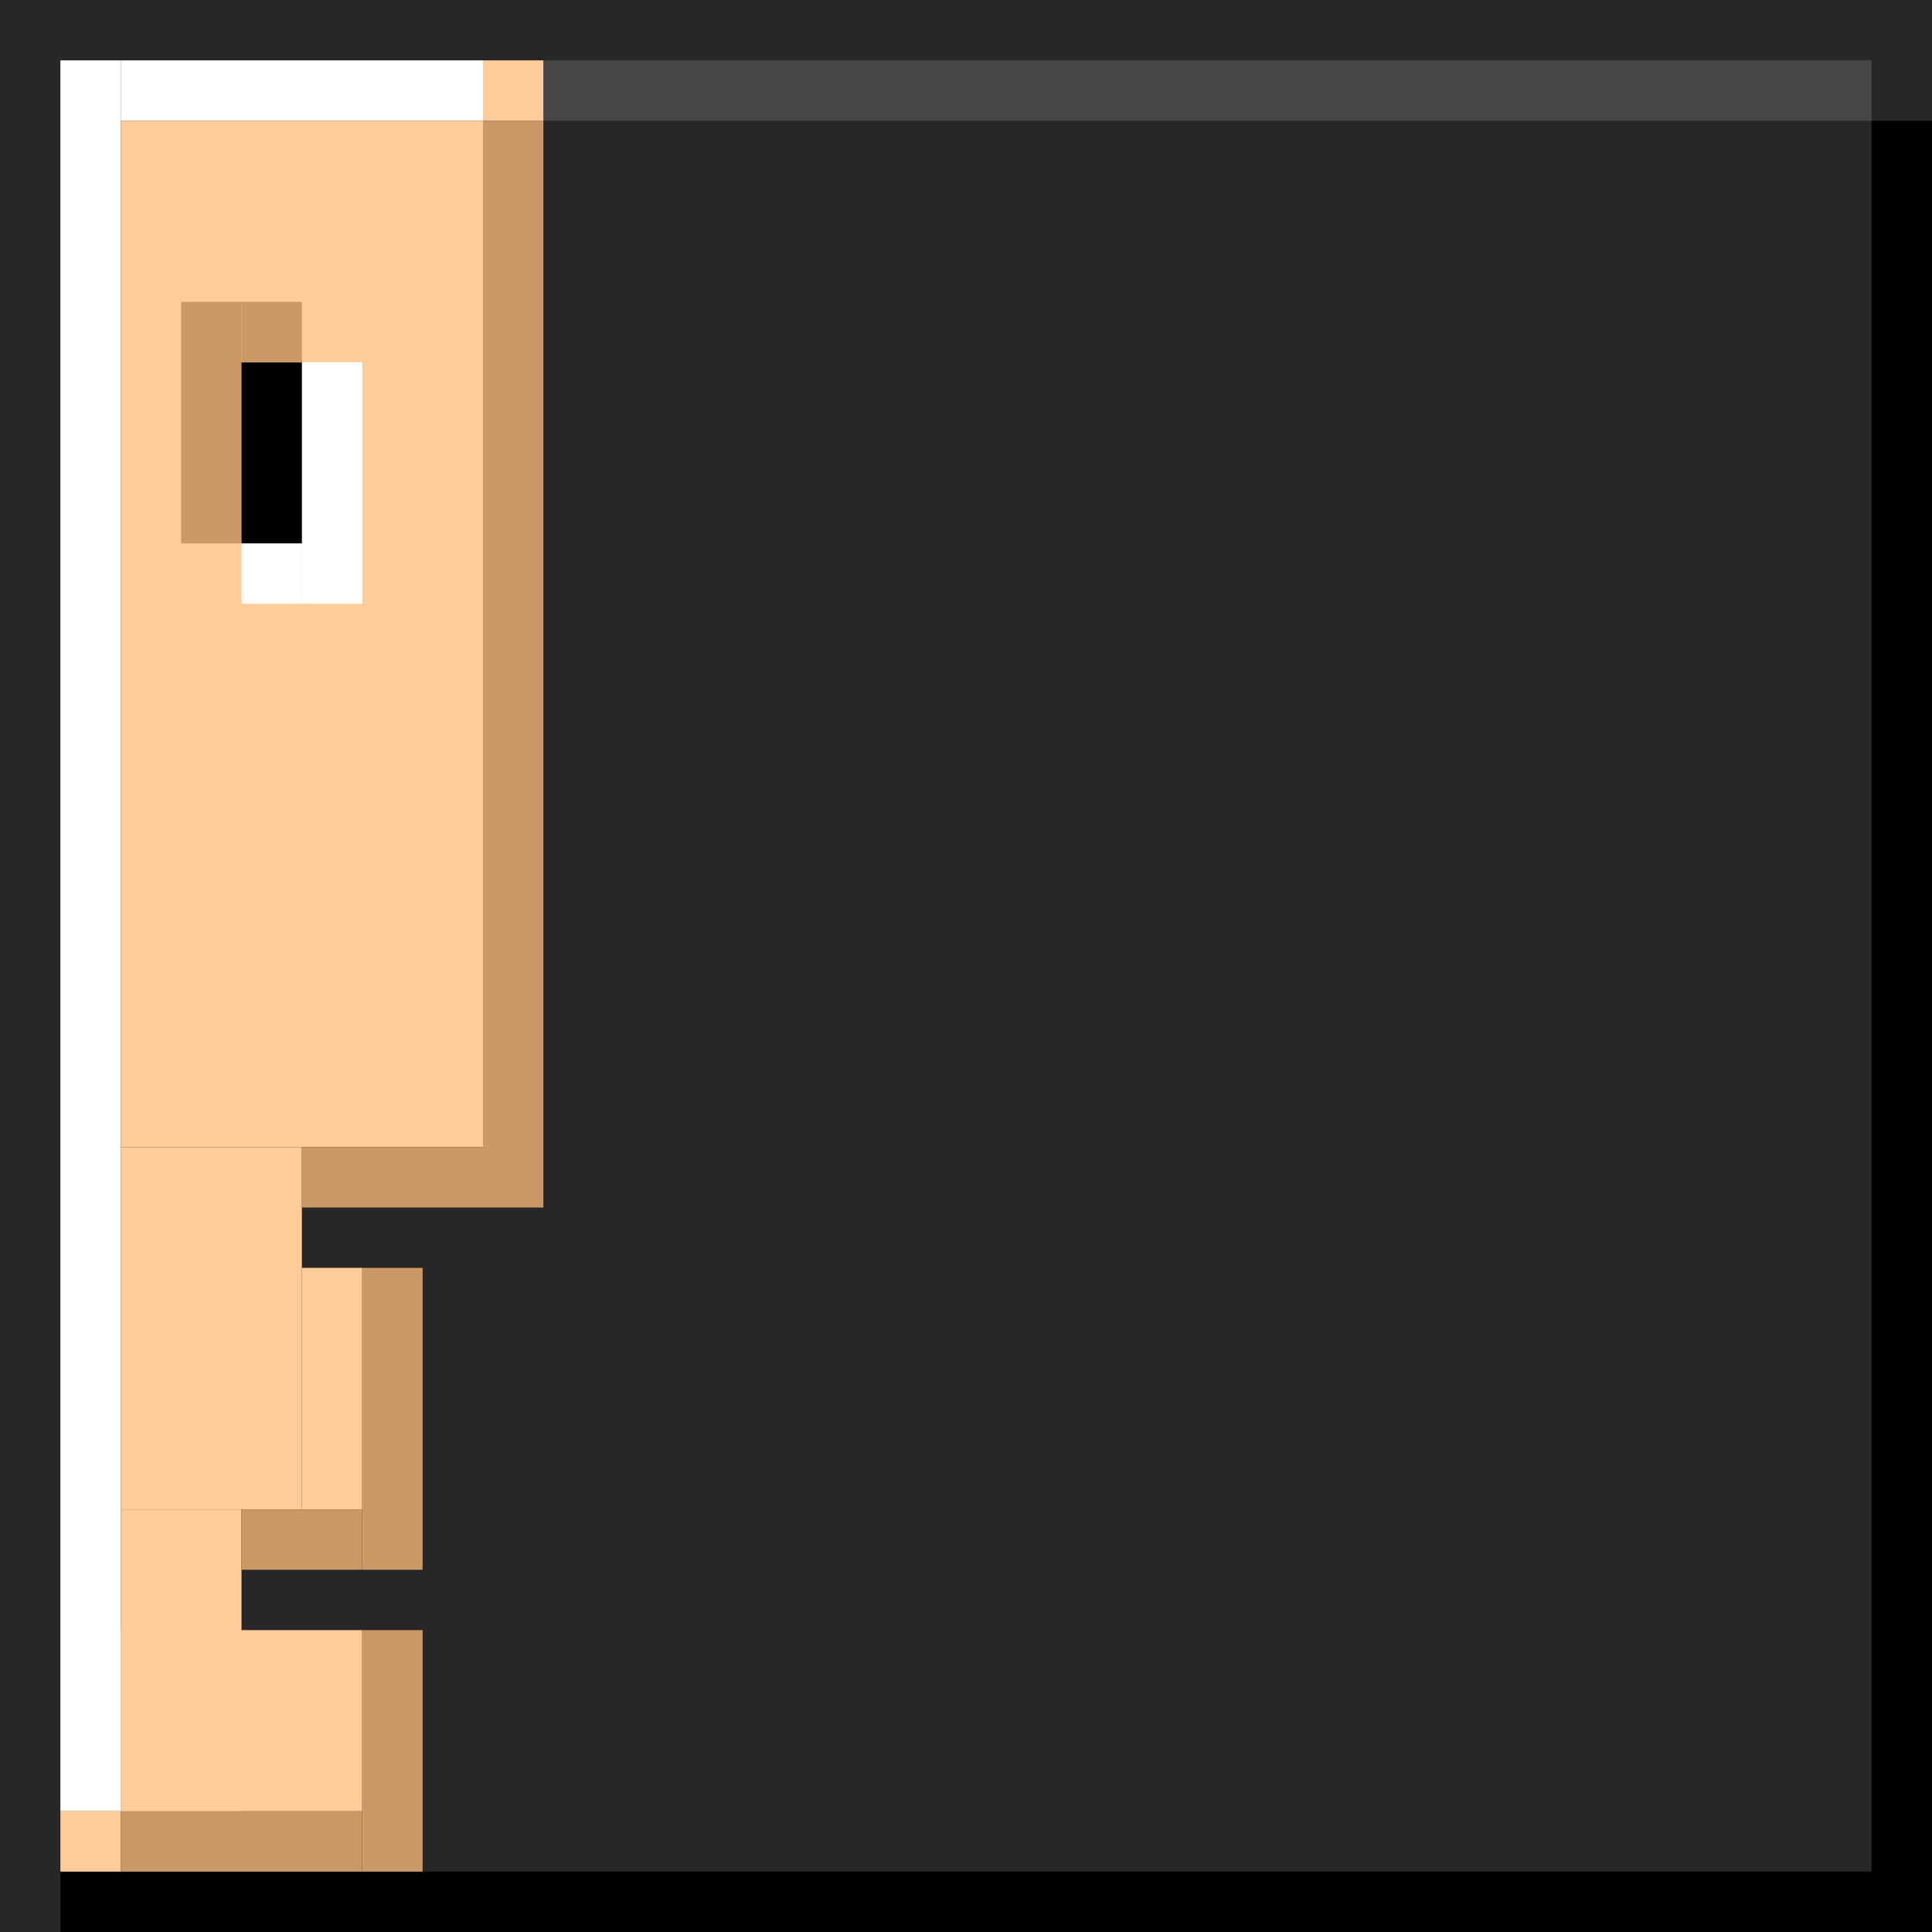 <?xml version="1.0" standalone="no"?><!-- Generator: Gravit.io --><svg xmlns="http://www.w3.org/2000/svg" xmlns:xlink="http://www.w3.org/1999/xlink" style="isolation:isolate" viewBox="0 0 1024 1024" width="1024" height="1024"><rect x="0" y="0" width="1024" height="1024" fill="#808080" stroke="none"/><defs><clipPath id="_clipPath_6m4npPCLStCFzV3W65ZtGsPzFPjkzRNH"><rect width="1024" height="1024"/></clipPath></defs><g clip-path="url(#_clipPath_6m4npPCLStCFzV3W65ZtGsPzFPjkzRNH)"><rect width="1024" height="1024" style="fill:rgb(0,0,0)"/><rect x="0" y="0" width="1024" height="1024" transform="matrix(1,0,0,1,0,0)" fill="rgb(39,39,39)"/><rect x="32" y="992" width="992" height="32" transform="matrix(1,0,0,1,0,0)" fill="rgb(0,0,0)"/><rect x="528" y="528" width="960" height="32" transform="matrix(0,-1,1,0,464,1552)" fill="rgb(0,0,0)"/><rect x="-416" y="480" width="928" height="32" transform="matrix(0,-1,1,0,-448,544)" fill="rgb(255,255,255)"/><rect x="64" y="32" width="192" height="32" transform="matrix(-1,0,0,-1,320,96)" fill="rgb(255,255,255)"/><rect x="288" y="32" width="704" height="32" transform="matrix(-1,0,0,-1,1280,96)" fill="rgb(70,70,70)"/><rect x="64" y="64" width="192" height="544" transform="matrix(1,0,0,1,0,0)" fill="rgb(255,203,152)"/><rect x="64" y="608" width="96" height="192" transform="matrix(1,0,0,1,0,0)" fill="rgb(255,203,152)"/><rect x="32" y="960" width="32" height="32" transform="matrix(1,0,0,1,0,0)" fill="rgb(255,203,152)"/><rect x="64" y="800" width="64" height="160" transform="matrix(1,0,0,1,0,0)" fill="rgb(255,203,152)"/><rect x="64" y="864" width="128" height="96" transform="matrix(1,0,0,1,0,0)" fill="rgb(255,203,152)"/><rect x="160" y="672" width="32" height="128" transform="matrix(1,0,0,1,0,0)" fill="rgb(255,203,152)"/><rect x="256" y="32" width="32" height="32" transform="matrix(1,0,0,1,0,0)" fill="rgb(255,203,152)"/><rect x="256" y="64" width="32" height="576" transform="matrix(1,0,0,1,0,0)" fill="rgb(203,152,102)"/><rect x="192" y="672" width="32" height="160" transform="matrix(1,0,0,1,0,0)" fill="rgb(203,152,102)"/><rect x="192" y="864" width="32" height="128" transform="matrix(1,0,0,1,0,0)" fill="rgb(203,152,102)"/><rect x="112" y="912" width="32" height="128" transform="matrix(0,-1,1,0,-848,1104)" fill="rgb(203,152,102)"/><rect x="144" y="784" width="32" height="64" transform="matrix(0,-1,1,0,-656,976)" fill="rgb(203,152,102)"/><rect x="192" y="576" width="32" height="96" transform="matrix(0,-1,1,0,-416,832)" fill="rgb(203,152,102)"/><rect x="96" y="160" width="32" height="128" transform="matrix(1,0,0,1,0,0)" fill="rgb(203,152,102)"/><rect x="160" y="192" width="32" height="128" transform="matrix(1,0,0,1,0,0)" fill="rgb(255,255,255)"/><rect x="128" y="288" width="32" height="32" transform="matrix(1,0,0,1,0,0)" fill="rgb(255,255,255)"/><rect x="128" y="192" width="32" height="96" transform="matrix(1,0,0,1,0,0)" fill="rgb(0,0,0)"/><rect x="128" y="160" width="32" height="32" transform="matrix(1,0,0,1,0,0)" fill="rgb(203,152,102)"/></g></svg>